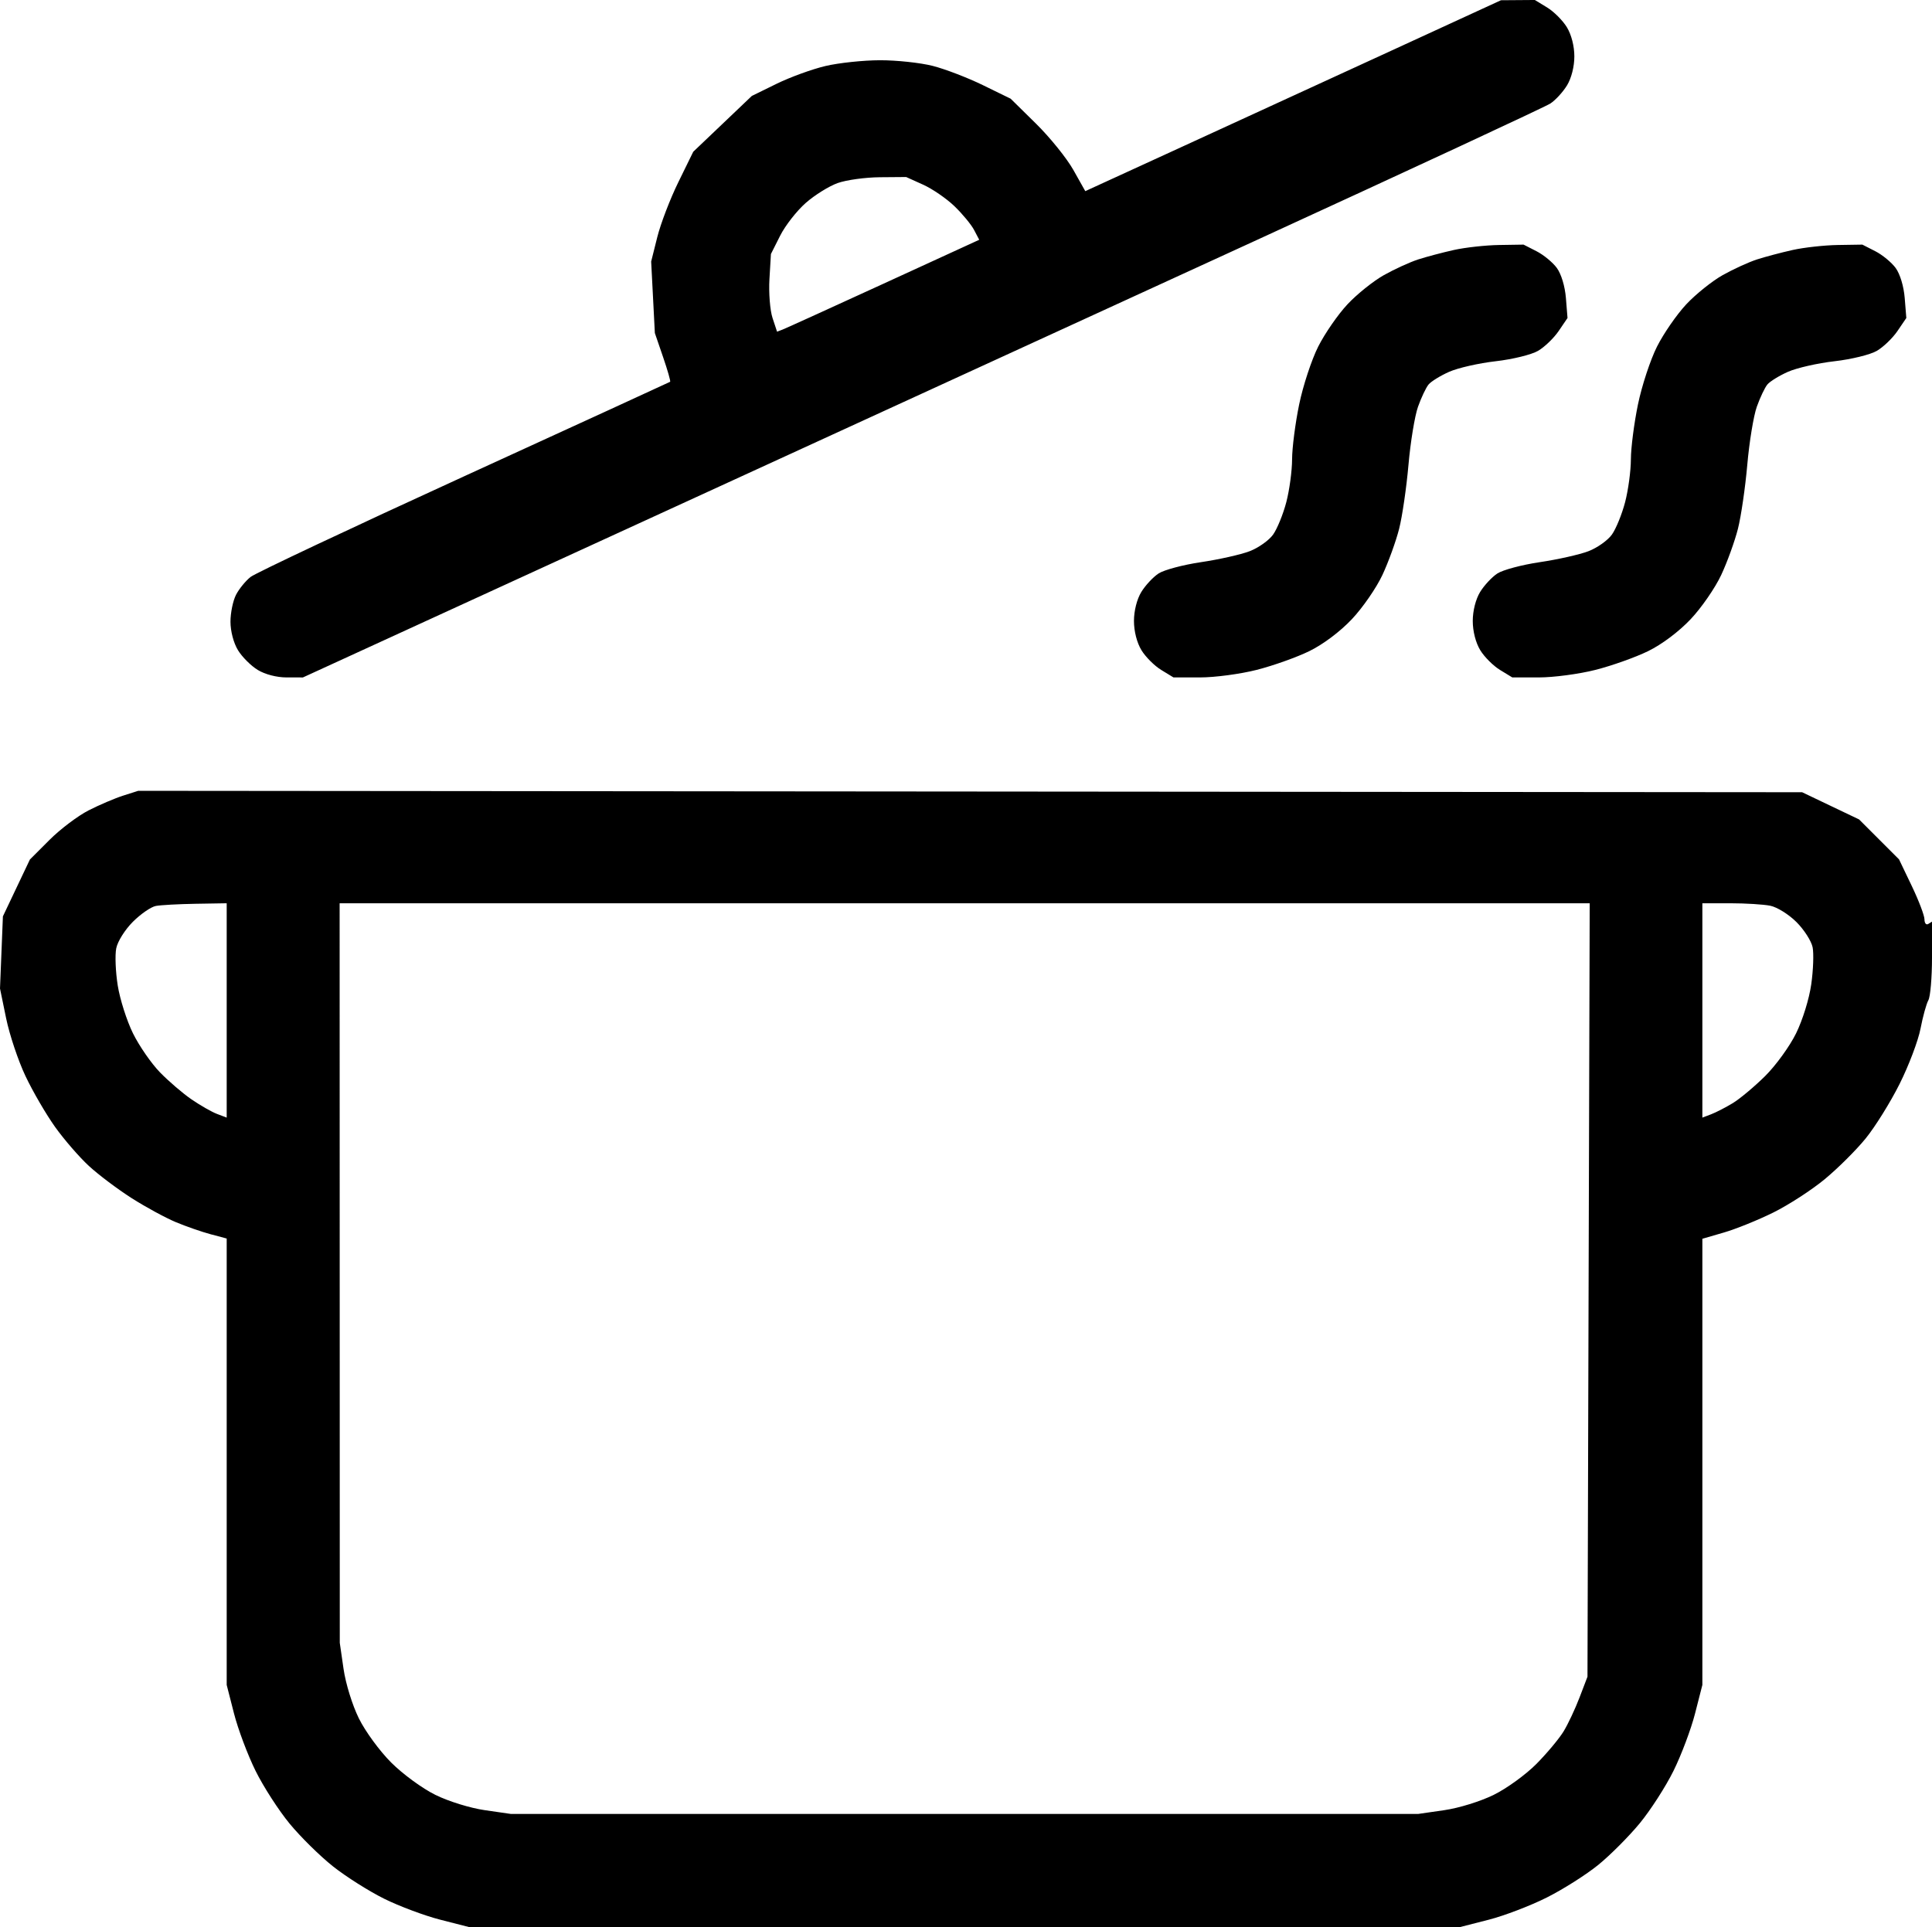 <svg xmlns="http://www.w3.org/2000/svg" version="1.1" viewBox="-0.22 0.01 513.22 511.99"><path d="M 369.500 13.414 C 353.550 20.751, 328.705 32.164, 314.288 38.775 L 288.076 50.796 284.899 45.148 C 283.152 42.042, 278.691 36.515, 274.986 32.866 L 268.250 26.233 260.875 22.631 C 256.819 20.651, 250.818 18.348, 247.540 17.515 C 244.262 16.682, 237.962 16.007, 233.540 16.015 C 229.118 16.023, 222.599 16.713, 219.053 17.549 C 215.507 18.385, 209.657 20.515, 206.053 22.282 L 199.500 25.496 191.717 32.912 L 183.934 40.328 179.972 48.414 C 177.793 52.861, 175.278 59.425, 174.383 62.999 L 172.757 69.499 173.247 78.999 L 173.737 88.500 175.919 94.867 C 177.118 98.368, 177.965 101.329, 177.800 101.445 C 177.635 101.561, 153.030 112.851, 123.123 126.534 C 93.215 140.217, 67.669 152.259, 66.353 153.294 C 65.037 154.330, 63.294 156.465, 62.480 158.039 C 61.666 159.613, 61.002 162.836, 61.004 165.200 C 61.006 167.725, 61.828 170.846, 62.995 172.759 C 64.088 174.552, 66.448 176.912, 68.241 178.005 C 70.178 179.186, 73.275 179.994, 75.875 179.996 L 80.250 180 168.375 139.587 C 216.844 117.360, 290.849 83.413, 332.831 64.149 C 374.813 44.885, 410.272 28.397, 411.629 27.508 C 412.985 26.619, 414.972 24.453, 416.044 22.696 C 417.213 20.778, 417.993 17.700, 417.993 15 C 417.993 12.270, 417.211 9.218, 416.005 7.241 C 414.912 5.448, 412.552 3.088, 410.759 1.995 L 407.500 0.007 403 0.040 L 398.500 0.073 369.500 13.414 M 222.324 48.638 C 220.028 49.451, 216.198 51.834, 213.815 53.932 C 211.431 56.030, 208.376 59.941, 207.025 62.623 L 204.570 67.500 204.177 74.159 C 203.961 77.823, 204.328 82.463, 204.992 84.477 L 206.200 88.137 207.680 87.569 C 208.493 87.257, 220.577 81.762, 234.532 75.359 L 259.905 63.716 258.535 61.108 C 257.781 59.674, 255.440 56.837, 253.332 54.805 C 251.225 52.772, 247.475 50.195, 245 49.077 L 240.500 47.044 233.500 47.101 C 229.650 47.132, 224.621 47.824, 222.324 48.638 M 386 66.427 C 382.975 67.100, 378.700 68.232, 376.500 68.944 C 374.300 69.656, 370.204 71.530, 367.397 73.108 C 364.590 74.687, 360.238 78.177, 357.725 80.863 C 355.212 83.549, 351.717 88.599, 349.957 92.086 C 348.197 95.572, 345.918 102.491, 344.892 107.462 C 343.866 112.433, 343.020 118.993, 343.013 122.040 C 343.006 125.087, 342.316 130.205, 341.481 133.413 C 340.645 136.621, 339.064 140.505, 337.968 142.045 C 336.872 143.584, 334.062 145.575, 331.723 146.468 C 329.385 147.361, 323.583 148.666, 318.830 149.369 C 314.077 150.072, 308.999 151.426, 307.546 152.378 C 306.093 153.330, 304.028 155.547, 302.956 157.304 C 301.787 159.222, 301.007 162.300, 301.007 165 C 301.007 167.730, 301.789 170.782, 302.995 172.759 C 304.088 174.552, 306.448 176.912, 308.241 178.005 L 311.500 179.993 318.590 179.996 C 322.490 179.998, 329.240 179.097, 333.590 177.994 C 337.941 176.891, 344.240 174.648, 347.589 173.011 C 351.254 171.219, 355.754 167.839, 358.888 164.525 C 361.753 161.496, 365.410 156.201, 367.015 152.759 C 368.620 149.316, 370.615 143.800, 371.450 140.500 C 372.284 137.200, 373.401 129.550, 373.931 123.500 C 374.461 117.450, 375.599 110.514, 376.460 108.086 C 377.322 105.659, 378.583 102.998, 379.263 102.174 C 379.944 101.349, 382.408 99.829, 384.741 98.795 C 387.073 97.761, 392.632 96.498, 397.094 95.989 C 401.585 95.477, 406.609 94.245, 408.349 93.228 C 410.078 92.218, 412.547 89.841, 413.836 87.946 L 416.178 84.500 415.753 79.209 C 415.502 76.079, 414.517 72.811, 413.343 71.209 C 412.251 69.719, 409.815 67.713, 407.929 66.752 L 404.500 65.003 398 65.104 C 394.425 65.160, 389.025 65.755, 386 66.427 M 476 66.427 C 472.975 67.100, 468.700 68.232, 466.500 68.944 C 464.300 69.656, 460.204 71.530, 457.397 73.108 C 454.590 74.687, 450.238 78.177, 447.725 80.863 C 445.212 83.549, 441.717 88.599, 439.957 92.086 C 438.197 95.572, 435.918 102.491, 434.892 107.462 C 433.866 112.433, 433.020 118.993, 433.013 122.040 C 433.006 125.087, 432.316 130.205, 431.481 133.413 C 430.645 136.621, 429.064 140.505, 427.968 142.045 C 426.872 143.584, 424.062 145.575, 421.723 146.468 C 419.385 147.361, 413.583 148.666, 408.830 149.369 C 404.077 150.072, 398.999 151.426, 397.546 152.378 C 396.093 153.330, 394.028 155.547, 392.956 157.304 C 391.787 159.222, 391.007 162.300, 391.007 165 C 391.007 167.730, 391.789 170.782, 392.995 172.759 C 394.088 174.552, 396.448 176.912, 398.241 178.005 L 401.500 179.993 408.590 179.996 C 412.490 179.998, 419.240 179.097, 423.590 177.994 C 427.941 176.891, 434.240 174.648, 437.589 173.011 C 441.254 171.219, 445.754 167.839, 448.888 164.525 C 451.753 161.496, 455.410 156.201, 457.015 152.759 C 458.620 149.316, 460.615 143.800, 461.450 140.500 C 462.284 137.200, 463.401 129.550, 463.931 123.500 C 464.461 117.450, 465.599 110.514, 466.460 108.086 C 467.322 105.659, 468.583 102.998, 469.263 102.174 C 469.944 101.349, 472.408 99.829, 474.741 98.795 C 477.073 97.761, 482.632 96.498, 487.094 95.989 C 491.585 95.477, 496.609 94.245, 498.349 93.228 C 500.078 92.218, 502.547 89.841, 503.836 87.946 L 506.178 84.500 505.753 79.209 C 505.502 76.079, 504.517 72.811, 503.343 71.209 C 502.251 69.719, 499.815 67.713, 497.929 66.752 L 494.500 65.003 488 65.104 C 484.425 65.160, 479.025 65.755, 476 66.427 M 32.500 211.400 C 30.300 212.101, 26.166 213.866, 23.312 215.323 C 20.459 216.779, 15.785 220.310, 12.925 223.170 L 7.726 228.369 4.139 235.923 L 0.552 243.477 0.166 253.064 L -0.219 262.651 1.410 270.575 C 2.306 274.934, 4.618 281.835, 6.547 285.911 C 8.476 289.987, 12.014 296.069, 14.409 299.425 C 16.805 302.782, 20.842 307.443, 23.381 309.783 C 25.920 312.123, 31.035 315.975, 34.748 318.342 C 38.462 320.709, 43.750 323.583, 46.500 324.729 C 49.250 325.875, 53.413 327.322, 55.750 327.945 L 60 329.077 60 388.379 L 60 447.680 61.940 455.265 C 63.007 459.437, 65.582 466.293, 67.663 470.501 C 69.743 474.708, 73.822 481.032, 76.727 484.554 C 79.631 488.075, 84.819 493.183, 88.254 495.905 C 91.689 498.626, 97.796 502.488, 101.825 504.487 C 105.854 506.485, 112.563 508.993, 116.735 510.060 L 124.320 512 256 512 L 387.680 512 395.220 510.072 C 399.366 509.011, 406.322 506.352, 410.676 504.163 C 415.030 501.974, 421.191 498.066, 424.367 495.478 C 427.544 492.891, 432.485 487.934, 435.348 484.463 C 438.212 480.991, 442.257 474.708, 444.337 470.501 C 446.418 466.293, 448.993 459.437, 450.060 455.265 L 452 447.680 452 388.411 L 452 329.142 457.750 327.470 C 460.913 326.551, 466.796 324.169, 470.826 322.177 C 474.855 320.184, 480.991 316.212, 484.463 313.348 C 487.934 310.485, 492.838 305.609, 495.360 302.513 C 497.882 299.416, 501.945 292.890, 504.388 288.010 C 506.831 283.130, 509.333 276.518, 509.949 273.318 C 510.564 270.118, 511.503 266.719, 512.034 265.764 C 512.565 264.809, 513 259.719, 513 254.455 L 513 244.882 512 245.500 C 511.450 245.840, 511 245.291, 511 244.281 C 511 243.270, 509.478 239.269, 507.619 235.388 L 504.238 228.333 498.934 223.029 L 493.631 217.726 486.065 214.113 L 478.500 210.500 257.500 210.312 L 36.500 210.125 32.500 211.400 M 41.170 240.716 C 39.888 240.960, 37.146 242.854, 35.076 244.924 C 32.971 247.029, 31.024 250.132, 30.657 251.967 C 30.296 253.770, 30.477 258.226, 31.059 261.869 C 31.641 265.512, 33.458 271.217, 35.098 274.547 C 36.737 277.877, 39.953 282.533, 42.245 284.894 C 44.537 287.256, 48.310 290.493, 50.630 292.090 C 52.950 293.686, 56.008 295.433, 57.424 295.971 L 60 296.950 60 268.475 L 60 240 51.750 240.136 C 47.212 240.211, 42.451 240.472, 41.170 240.716 M 90.020 338.250 L 90.040 436.500 91.039 443.417 C 91.606 447.338, 93.365 453.027, 95.100 456.552 C 96.805 460.015, 100.614 465.222, 103.696 468.304 C 106.778 471.386, 111.985 475.195, 115.448 476.900 C 118.973 478.635, 124.662 480.394, 128.583 480.961 L 135.500 481.960 256 481.960 L 376.500 481.960 383.417 480.961 C 387.352 480.392, 393.030 478.634, 396.587 476.882 C 400.027 475.189, 405.132 471.486, 407.934 468.652 C 410.735 465.818, 413.983 461.925, 415.152 460 C 416.321 458.075, 418.223 454.025, 419.379 451 L 421.481 445.500 421.776 342.750 L 422.071 240 256.036 240 L 90 240 90.020 338.250 M 452 268.475 L 452 296.950 454.327 296.066 C 455.607 295.579, 458.194 294.246, 460.077 293.104 C 461.960 291.961, 465.818 288.735, 468.652 285.934 C 471.486 283.132, 475.189 278.027, 476.882 274.587 C 478.637 271.023, 480.376 265.404, 480.926 261.519 C 481.457 257.771, 481.620 253.351, 481.289 251.696 C 480.958 250.041, 479.028 247.028, 477 245 C 474.956 242.956, 471.850 241.020, 470.031 240.656 C 468.227 240.295, 463.431 240, 459.375 240 L 452 240 452 268.475" fill-rule="evenodd"/></svg>